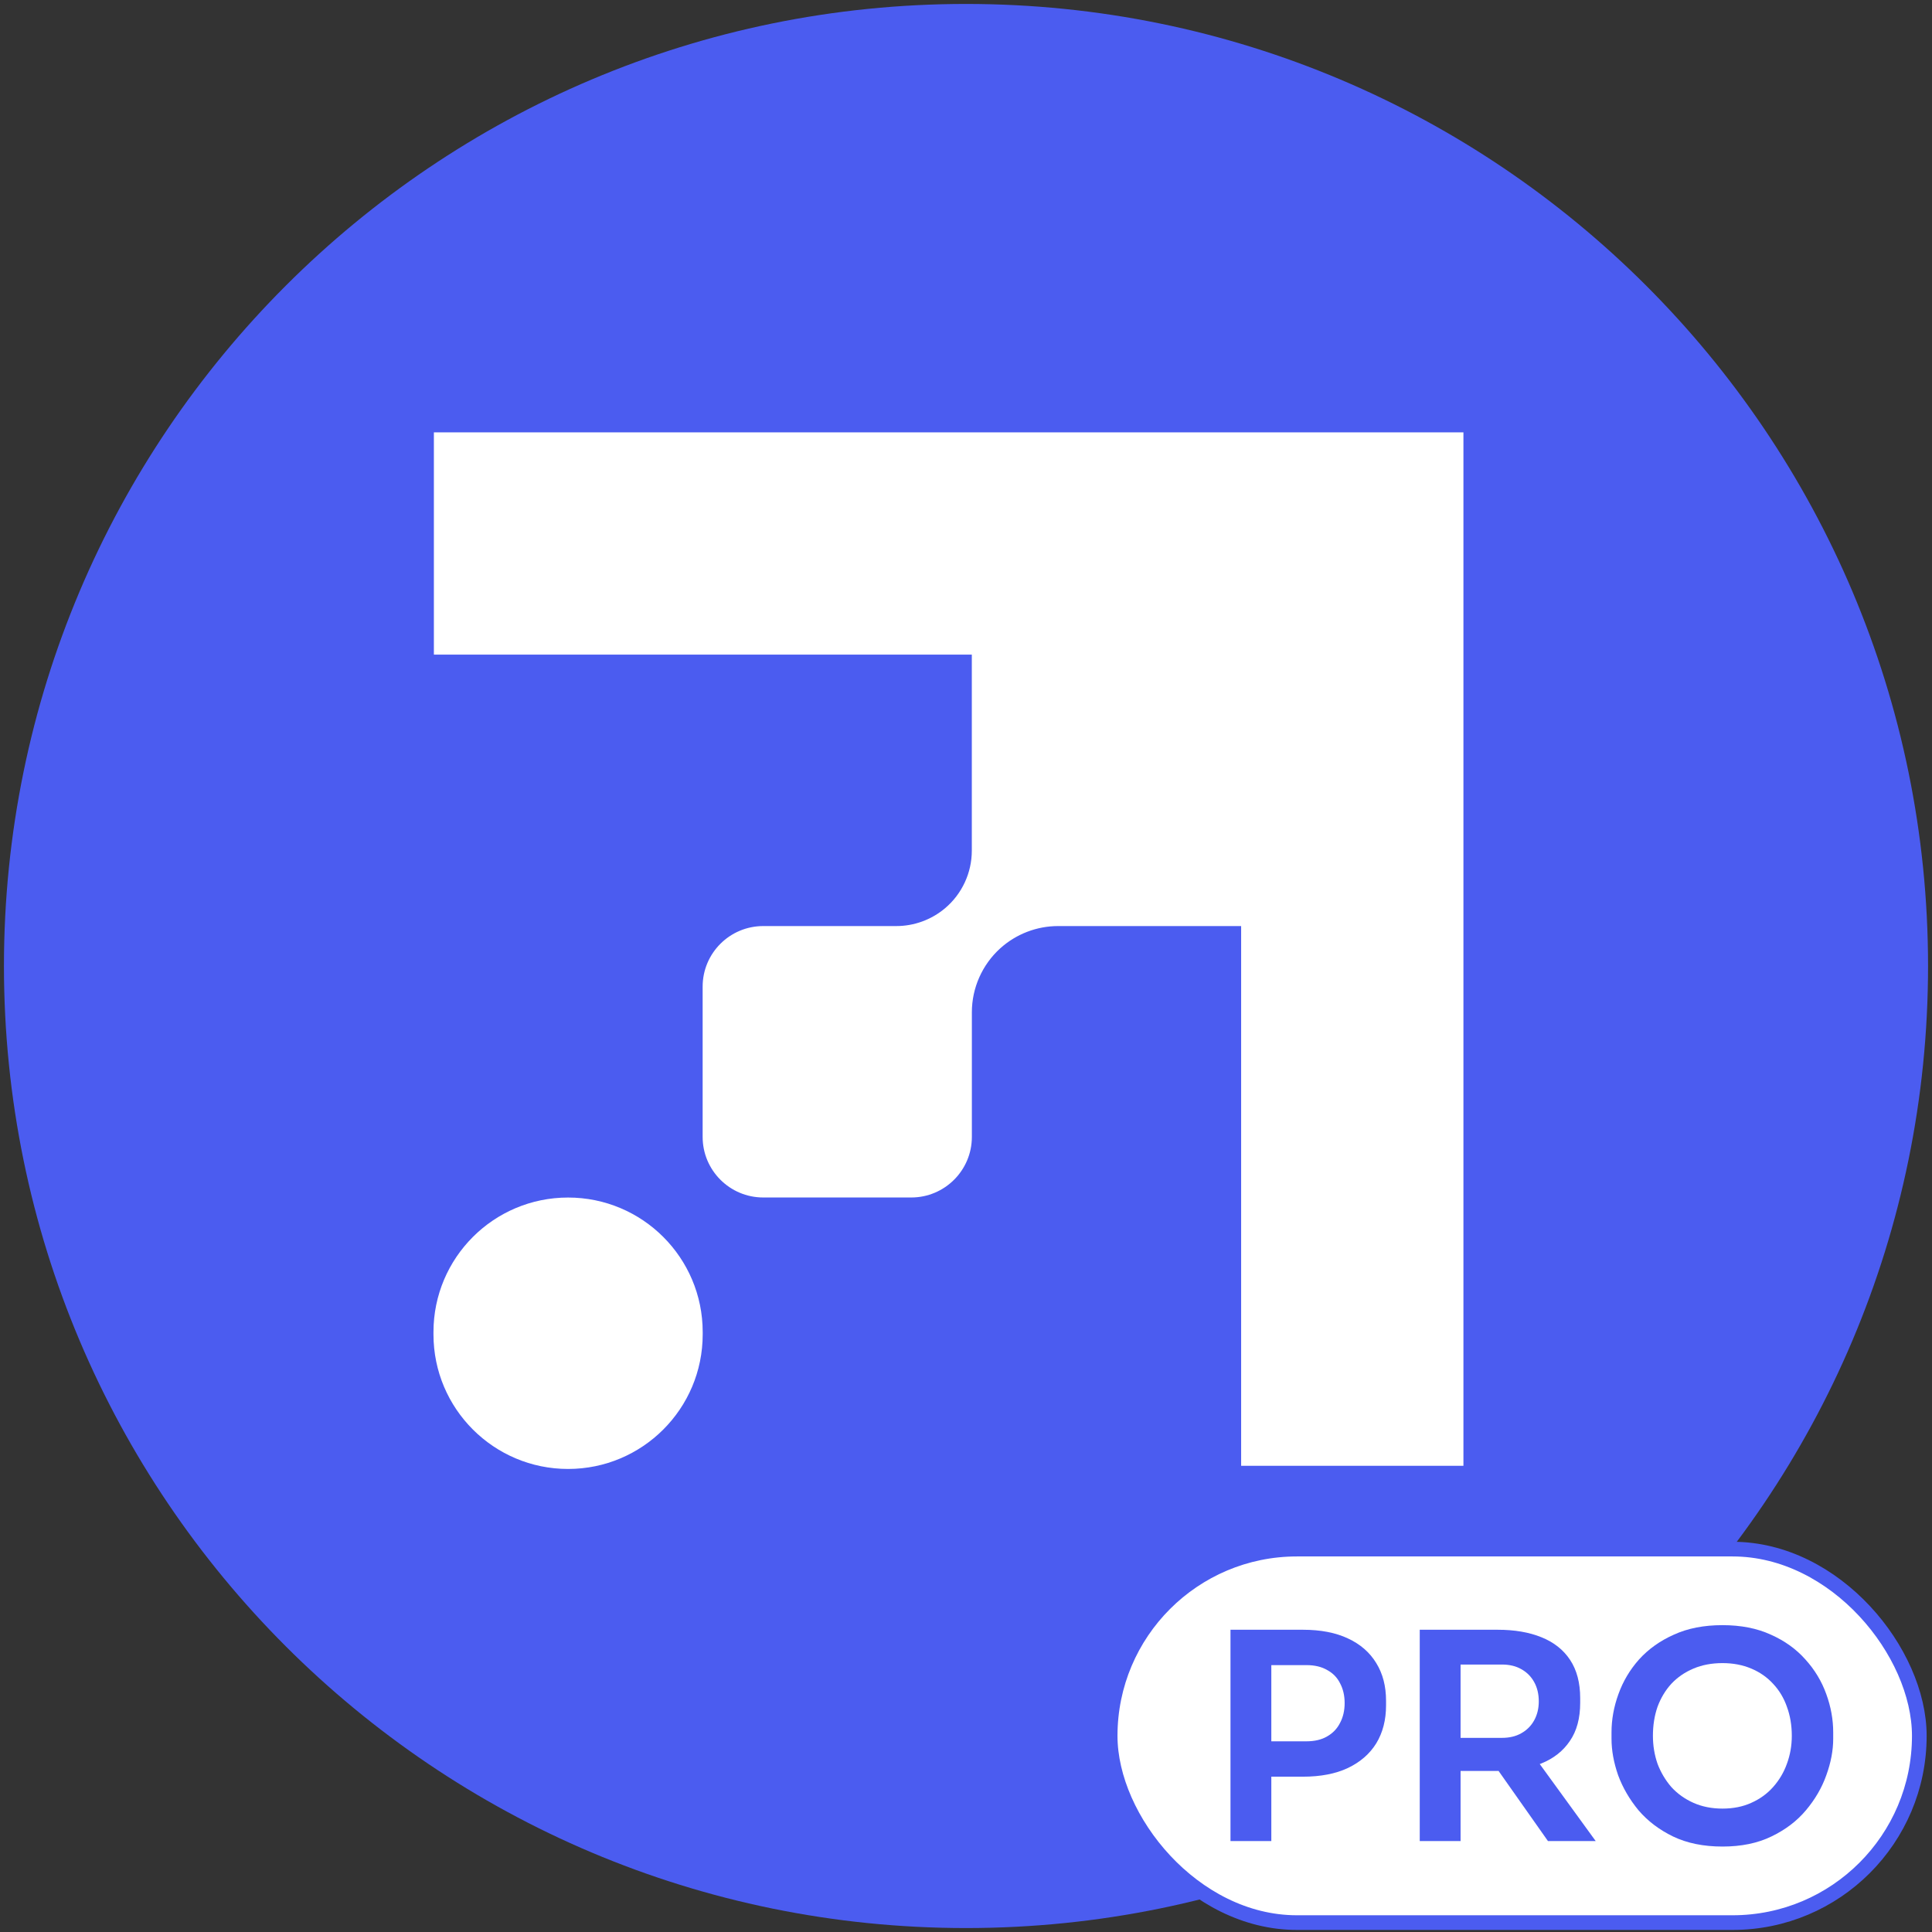 <svg width="395" height="395" viewBox="0 0 395 395" fill="none" xmlns="http://www.w3.org/2000/svg">
<rect x="0" y="0" width="395" height="395" fill="#333333" stroke="none"/>
<path d="M197.5 394.193C306.13 394.193 394.193 306.13 394.193 197.5C394.193 88.87 306.13 0.807 197.5 0.807C88.87 0.807 0.807 88.87 0.807 197.5C0.807 306.13 88.87 394.193 197.5 394.193Z" fill="#4B5CF0"/>
<path d="M299.201 88.394V299.68H253.752V189.335H216.327C211.959 189.335 207.745 190.966 204.503 193.887C202.654 195.559 201.209 197.583 200.217 199.812C199.226 202.042 198.699 204.478 198.699 206.965V232.441C198.699 239.274 193.143 244.827 186.307 244.827H156.049C149.202 244.827 143.656 239.274 143.656 232.441V201.722C143.656 194.878 149.202 189.335 156.049 189.335H183.25C186.895 189.335 190.407 188.045 193.195 185.712C194.94 184.246 196.314 182.43 197.253 180.406C198.193 178.394 198.689 176.174 198.689 173.903V133.833H88.707V88.394H299.201Z" fill="white"/>
<path d="M143.667 272.346V272.821C143.667 288.016 131.337 300.33 116.146 300.33C100.955 300.33 88.624 288.016 88.624 272.821V272.346C88.624 257.152 100.944 244.838 116.146 244.838C123.736 244.838 130.624 247.914 135.602 252.889C140.59 257.875 143.667 264.749 143.667 272.346Z" fill="white"/>
<rect x="226.972" y="316.717" width="165.434" height="76.361" rx="38.18" fill="white" stroke="#4B5CF0" stroke-width="3"/>
<path d="M258.747 363.245V356.014H267.095C268.78 356.014 270.191 355.681 271.328 355.014C272.503 354.348 273.385 353.427 273.973 352.251C274.6 351.076 274.914 349.724 274.914 348.195C274.914 346.667 274.6 345.315 273.973 344.139C273.385 342.963 272.503 342.062 271.328 341.435C270.191 340.769 268.78 340.435 267.095 340.435H258.747V333.205H266.389C269.995 333.205 273.052 333.793 275.56 334.968C278.108 336.144 280.048 337.829 281.38 340.024C282.713 342.179 283.379 344.746 283.379 347.725V348.666C283.379 351.644 282.713 354.231 281.38 356.425C280.048 358.581 278.108 360.266 275.56 361.481C273.052 362.657 269.995 363.245 266.389 363.245H258.747ZM251.575 376.413V333.205H259.923V376.413H251.575Z" fill="#4B5CF0"/>
<path d="M290.269 376.413V333.205H298.616V376.413H290.269ZM316.487 376.413L303.319 357.719H312.666L326.246 376.413H316.487ZM296.147 362.069V355.308H307.082C308.61 355.308 309.923 354.995 311.02 354.368C312.157 353.741 313.039 352.859 313.666 351.722C314.293 350.586 314.606 349.293 314.606 347.843C314.606 346.353 314.293 345.04 313.666 343.904C313.039 342.767 312.157 341.885 311.02 341.258C309.923 340.631 308.61 340.318 307.082 340.318H296.147V333.205H306.2C309.649 333.205 312.627 333.714 315.135 334.733C317.683 335.752 319.642 337.3 321.014 339.377C322.386 341.454 323.072 344.061 323.072 347.196V348.136C323.072 351.311 322.366 353.917 320.955 355.955C319.584 357.993 317.644 359.521 315.135 360.54C312.627 361.559 309.649 362.069 306.2 362.069H296.147Z" fill="#4B5CF0"/>
<path d="M352.169 377.53C348.289 377.53 344.918 376.844 342.057 375.472C339.236 374.1 336.884 372.317 335.003 370.123C333.161 367.889 331.77 365.498 330.829 362.951C329.928 360.364 329.477 357.875 329.477 355.485V354.191C329.477 351.566 329.947 348.959 330.888 346.373C331.828 343.747 333.239 341.376 335.12 339.26C337.041 337.143 339.412 335.458 342.234 334.204C345.055 332.911 348.367 332.264 352.169 332.264C355.931 332.264 359.223 332.911 362.045 334.204C364.866 335.458 367.218 337.143 369.099 339.26C371.019 341.376 372.45 343.747 373.39 346.373C374.331 348.959 374.801 351.566 374.801 354.191V355.485C374.801 357.875 374.331 360.364 373.39 362.951C372.489 365.498 371.098 367.889 369.217 370.123C367.375 372.317 365.023 374.1 362.162 375.472C359.34 376.844 356.009 377.53 352.169 377.53ZM352.169 369.77C354.363 369.77 356.323 369.378 358.047 368.594C359.811 367.81 361.3 366.733 362.515 365.361C363.769 363.95 364.71 362.363 365.337 360.599C366.003 358.796 366.336 356.896 366.336 354.897C366.336 352.741 366.003 350.762 365.337 348.959C364.71 347.157 363.769 345.589 362.515 344.257C361.3 342.924 359.811 341.885 358.047 341.141C356.284 340.396 354.324 340.024 352.169 340.024C349.974 340.024 347.995 340.396 346.231 341.141C344.467 341.885 342.959 342.924 341.705 344.257C340.49 345.589 339.549 347.157 338.883 348.959C338.256 350.762 337.942 352.741 337.942 354.897C337.942 356.896 338.256 358.796 338.883 360.599C339.549 362.363 340.49 363.95 341.705 365.361C342.959 366.733 344.467 367.81 346.231 368.594C347.995 369.378 349.974 369.77 352.169 369.77Z" fill="#4B5CF0"/>
</svg>
